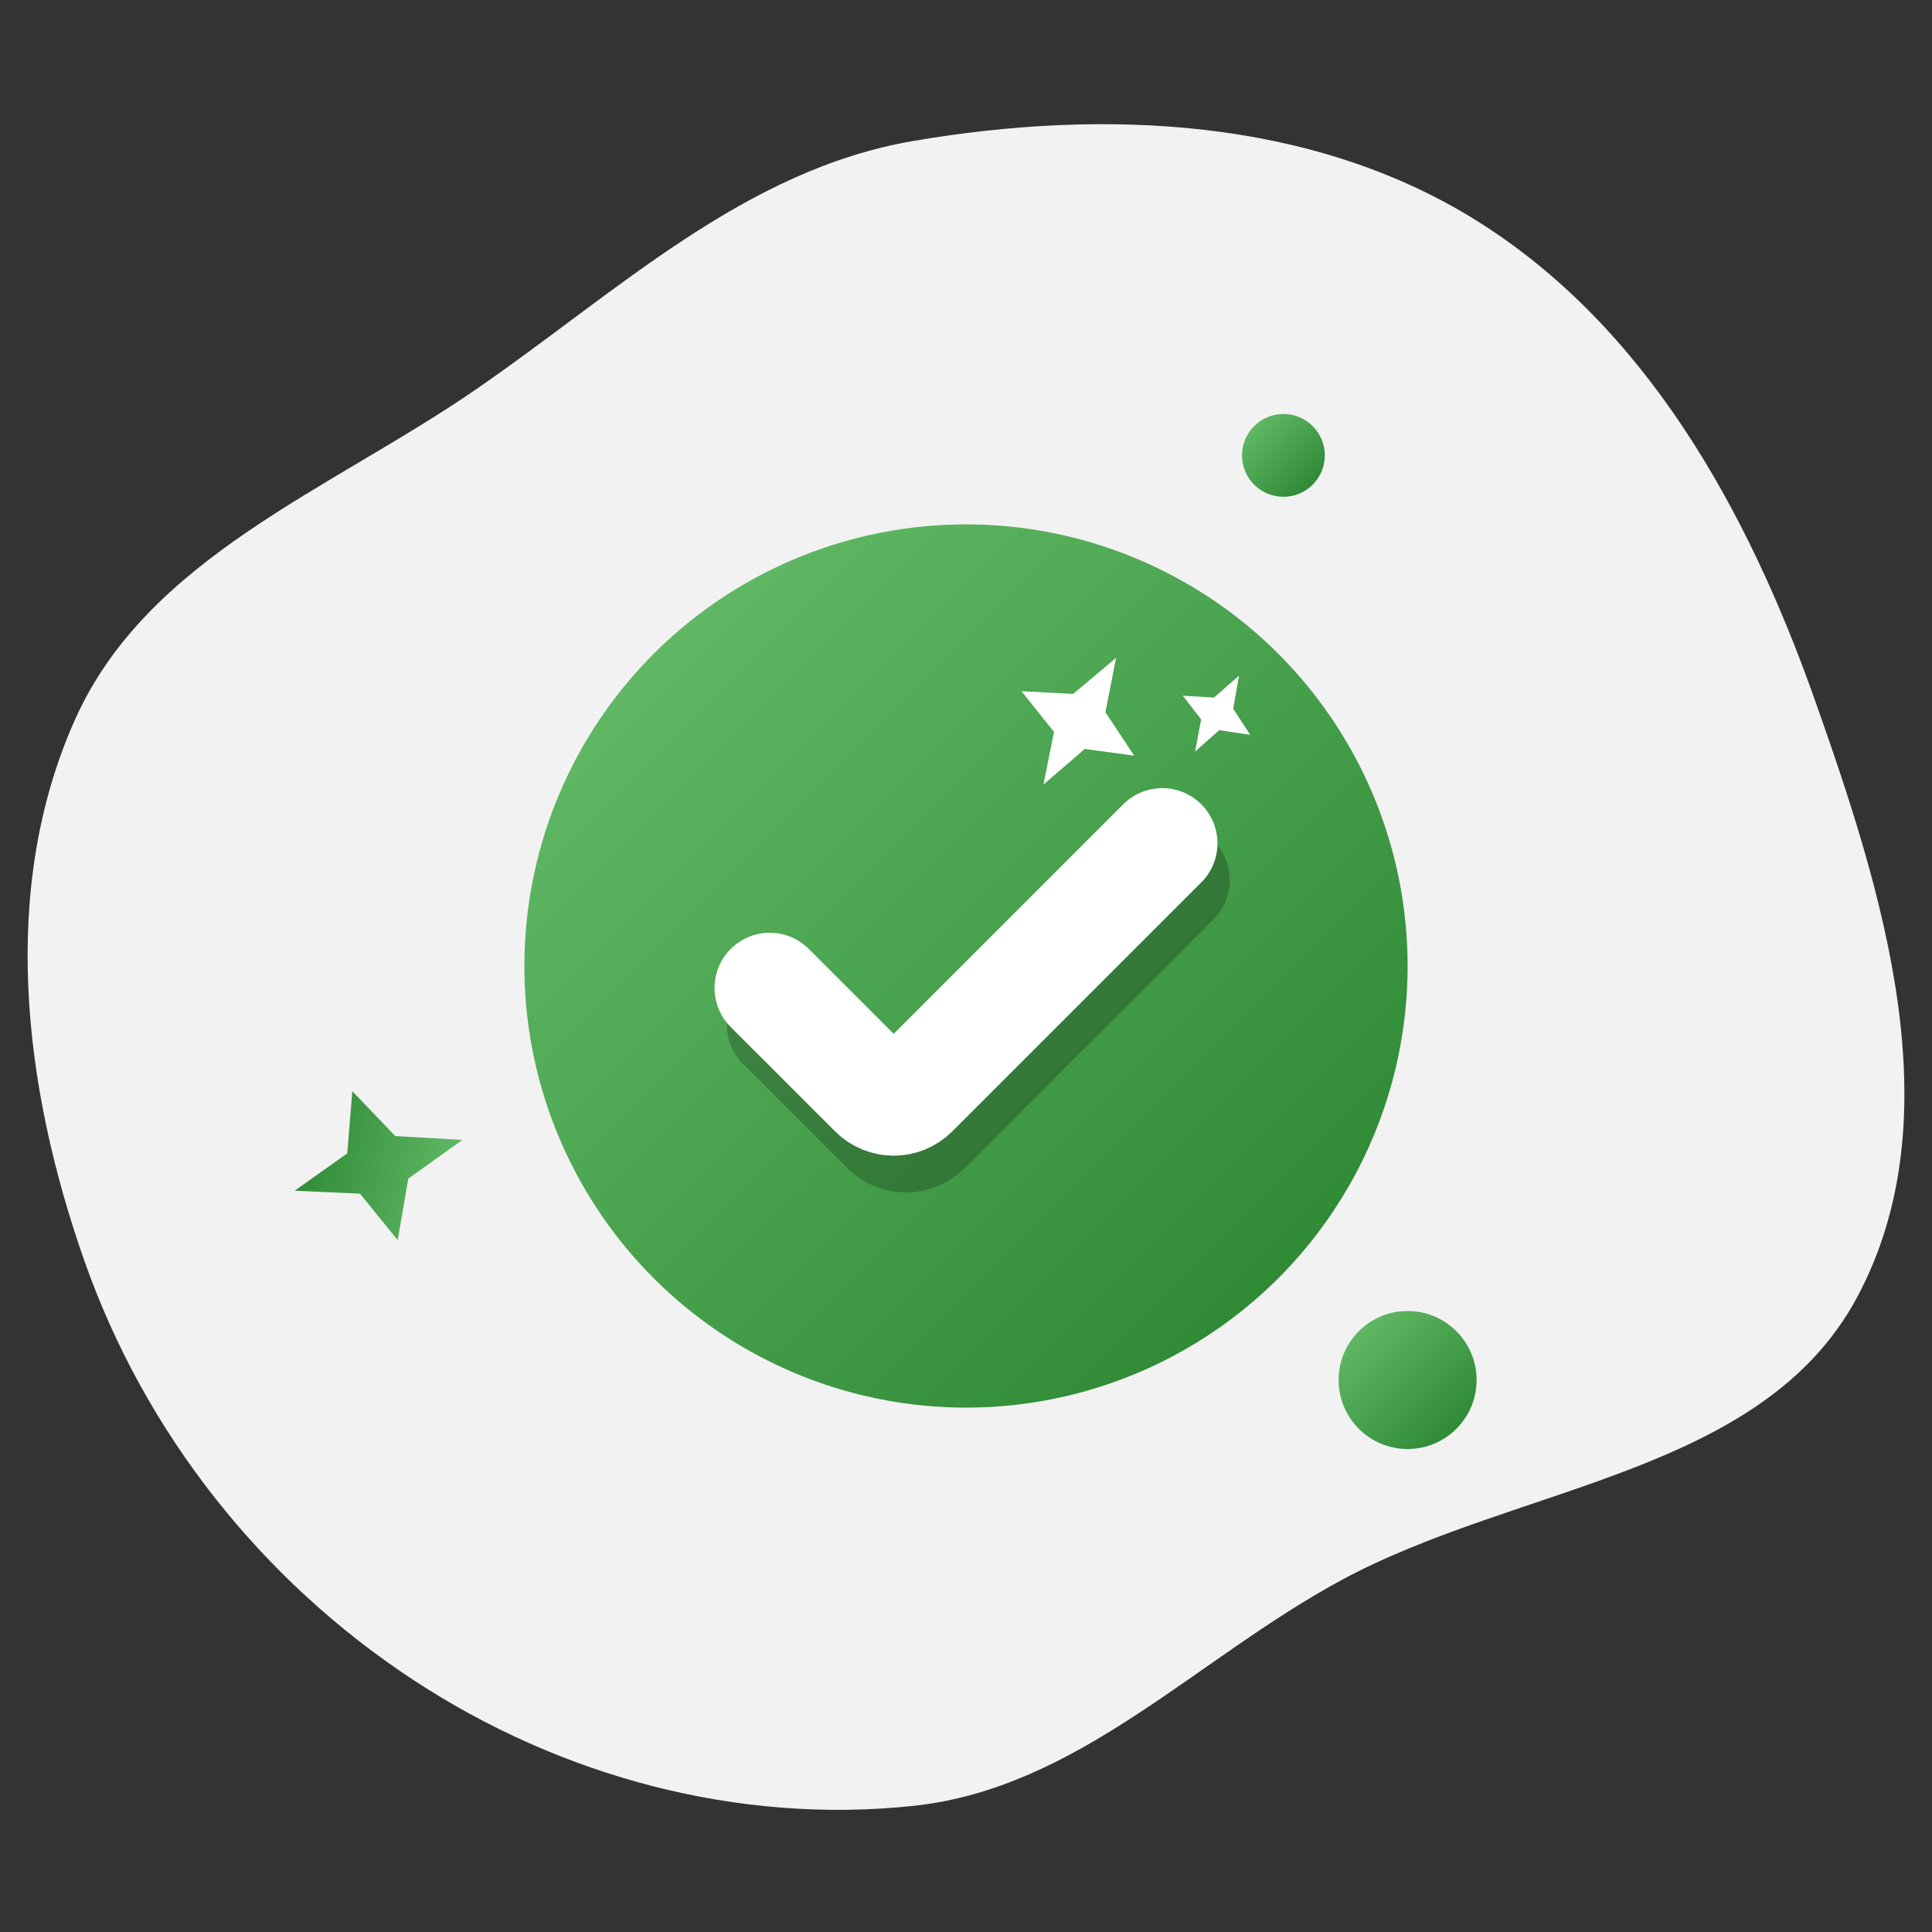 <svg width="140" height="140" viewBox="0 0 140 140" fill="none" xmlns="http://www.w3.org/2000/svg">
<rect x="0" y="0" width="140" height="140" fill="#333333" stroke="none"/>
<path fill-rule="evenodd" clip-rule="evenodd" d="M66.234 10.205C80.061 7.858 94.96 8.528 106.88 15.915C119.243 23.576 126.623 36.934 131.481 50.637C136.446 64.643 141.591 80.917 134.568 94.013C127.696 106.827 110.047 107.577 97.244 114.48C86.697 120.166 78.149 129.569 66.234 130.854C53.523 132.224 40.631 128.753 29.949 121.734C18.917 114.485 10.485 103.795 6.108 91.347C1.657 78.69 -0.044 64.326 5.461 52.09C10.733 40.371 23.933 35.493 34.517 28.198C44.776 21.128 53.948 12.291 66.234 10.205Z" fill="#F2F2F2"/>
<circle cx="70" cy="70" r="32" fill="url(#paint0_linear_1133_29775)"/>
<path opacity="0.22" d="M56.668 74.257L64.236 81.826C65.017 82.607 66.284 82.607 67.065 81.826L85.112 63.778" stroke="black" stroke-width="8" stroke-linecap="round" stroke-linejoin="round"/>
<path d="M55.777 71.591L63.346 79.159C64.127 79.94 65.393 79.94 66.174 79.159L84.222 61.111" stroke="white" stroke-width="8" stroke-linecap="round" stroke-linejoin="round"/>
<path d="M76.376 53.034L75.612 56.85L78.607 54.272L82.185 54.755L80.102 51.611L80.876 47.668L77.767 50.282L74.021 50.089L76.376 53.034Z" fill="white"/>
<path d="M88.353 52.911L86.603 54.456L87.039 52.126L85.711 50.414L87.97 50.549L89.783 48.96L89.362 51.36L90.591 53.246L88.353 52.911Z" fill="white"/>
<circle cx="93" cy="33" r="3" fill="url(#paint1_linear_1133_29775)"/>
<circle cx="102" cy="100" r="5" fill="url(#paint2_linear_1133_29775)"/>
<path d="M25.163 83.58L21.354 86.283L26.091 86.498L28.817 89.866L29.587 85.406L33.509 82.601L28.643 82.323L25.531 79.071L25.163 83.58Z" fill="url(#paint3_linear_1133_29775)"/>
<defs>
<linearGradient id="paint0_linear_1133_29775" x1="45.111" y1="48.222" x2="90.889" y2="94" gradientUnits="userSpaceOnUse">
<stop stop-color="#60B864"/>
<stop offset="1" stop-color="#308A36"/>
</linearGradient>
<linearGradient id="paint1_linear_1133_29775" x1="90.667" y1="30.958" x2="94.958" y2="35.25" gradientUnits="userSpaceOnUse">
<stop stop-color="#60B864"/>
<stop offset="1" stop-color="#308A36"/>
</linearGradient>
<linearGradient id="paint2_linear_1133_29775" x1="98.111" y1="96.597" x2="105.264" y2="103.75" gradientUnits="userSpaceOnUse">
<stop stop-color="#60B864"/>
<stop offset="1" stop-color="#308A36"/>
</linearGradient>
<linearGradient id="paint3_linear_1133_29775" x1="33.096" y1="85.296" x2="21.957" y2="82.847" gradientUnits="userSpaceOnUse">
<stop stop-color="#60B864"/>
<stop offset="1" stop-color="#308A36"/>
</linearGradient>
</defs>
</svg>
